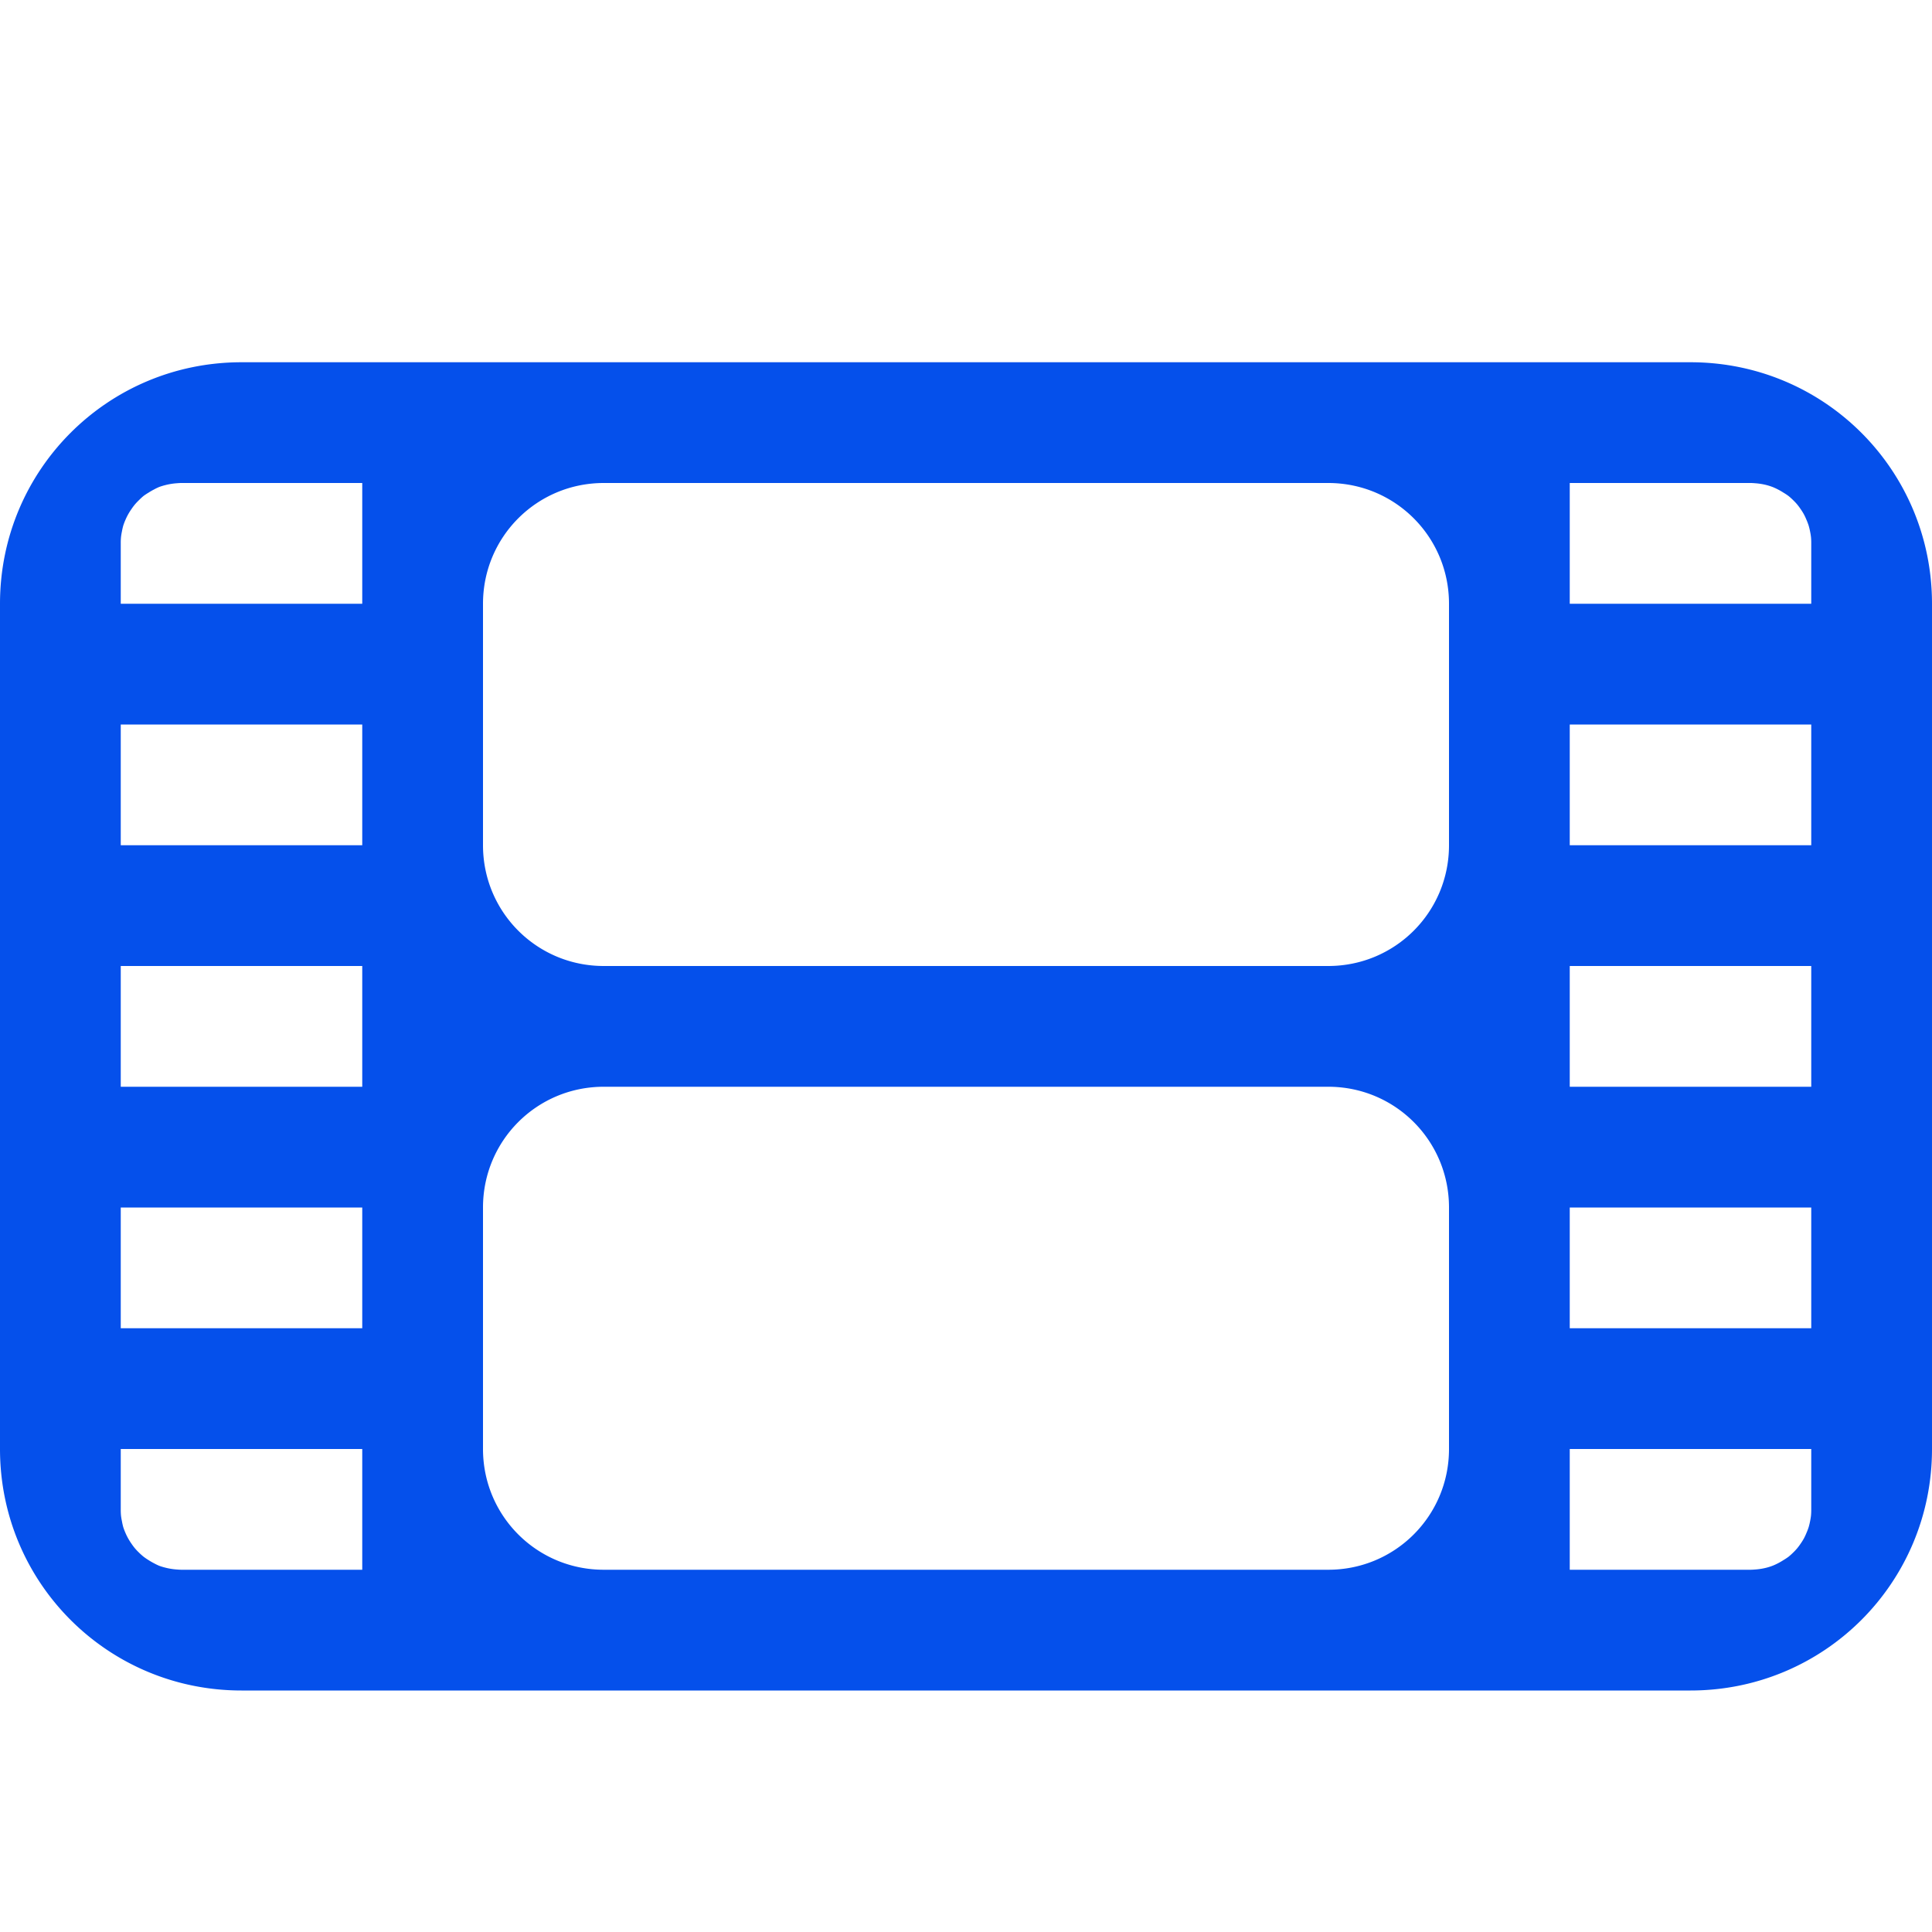 <?xml version="1.0" encoding="UTF-8" standalone="no"?>
<svg
   xmlns:dc="http://purl.org/dc/elements/1.1/"
   xmlns:cc="http://creativecommons.org/ns#"
   xmlns:rdf="http://www.w3.org/1999/02/22-rdf-syntax-ns#"
   xmlns:svg="http://www.w3.org/2000/svg"
   xmlns="http://www.w3.org/2000/svg"
   xmlns:sodipodi="http://sodipodi.sourceforge.net/DTD/sodipodi-0.dtd"
   xmlns:inkscape="http://www.inkscape.org/namespaces/inkscape"
   width="16"
   height="16"
   version="1.1"
   viewBox="0 0 16 16"
   id="svg13"
   sodipodi:docname="folder-video.svg"
   inkscape:version="0.92.5 (6c0c36ef5a, 2020-05-15, custom)">
  <sodipodi:namedview
     pagecolor="#ffffff"
     bordercolor="#666666"
     borderopacity="1"
     objecttolerance="10"
     gridtolerance="10"
     guidetolerance="10"
     inkscape:pageopacity="0"
     inkscape:pageshadow="2"
     inkscape:window-width="1920"
     inkscape:window-height="954"
     id="namedview15"
     showgrid="true"
     inkscape:zoom="10.429825"
     inkscape:cx="-3.4113624"
     inkscape:cy="1.6625983"
     inkscape:window-x="0"
     inkscape:window-y="36"
     inkscape:window-maximized="1"
     inkscape:current-layer="svg13">
    <inkscape:grid
       type="xygrid"
       id="grid819" />
  </sodipodi:namedview>
  <defs
     id="defs3">
    <style
       id="current-color-scheme"
       type="text/css">.ColorScheme-Text { color:#363636; } .ColorScheme-Highlight { color:#5294e2; }</style>
  </defs>
  <path
     style="opacity:1;fill:#0550eb;fill-opacity:1;stroke:none;stroke-width:0.6;stroke-linecap:round;stroke-miterlimit:4;stroke-dasharray:none;stroke-opacity:1"
     d="M 2,3 C 0.892,3 0,3.892 0,5 v 7 c 0,1.108 0.892,2 2,2 h 12 c 1.108,0 2,-0.892 2,-2 V 5 C 16,3.892 15.108,3 14,3 Z M 1.5,4 H 3 V 5 H 1.5 1 V 4.5 A 0.5,0.5 0 0 1 1.002,4.449 0.5,0.5 0 0 1 1.01,4.4 0.5,0.5 0 0 1 1.021,4.352 0.5,0.5 0 0 1 1.039,4.305 0.5,0.5 0 0 1 1.061,4.26 0.5,0.5 0 0 1 1.088,4.217 0.5,0.5 0 0 1 1.117,4.178 0.5,0.5 0 0 1 1.152,4.141 0.5,0.5 0 0 1 1.189,4.107 0.5,0.5 0 0 1 1.23,4.08 0.5,0.5 0 0 1 1.273,4.055 0.5,0.5 0 0 1 1.318,4.033 0.5,0.5 0 0 1 1.367,4.018 0.5,0.5 0 0 1 1.414,4.008 0.5,0.5 0 0 1 1.465,4.002 0.5,0.5 0 0 1 1.5,4 Z M 5,4 h 6 c 0.554,0 1,0.446 1,1 v 2 c 0,0.554 -0.446,1 -1,1 H 5 C 4.446,8 4,7.554 4,7 V 5 C 4,4.446 4.446,4 5,4 Z m 8,0 h 1.5 a 0.5,0.5 0 0 1 0.035,0.002 0.5,0.5 0 0 1 0.051,0.006 0.5,0.5 0 0 1 0.047,0.01 0.5,0.5 0 0 1 0.049,0.016 0.5,0.5 0 0 1 0.045,0.021 0.5,0.5 0 0 1 0.043,0.025 0.5,0.5 0 0 1 0.041,0.027 0.5,0.5 0 0 1 0.037,0.033 0.5,0.5 0 0 1 0.035,0.037 0.5,0.5 0 0 1 0.029,0.039 0.5,0.5 0 0 1 0.027,0.043 0.5,0.5 0 0 1 0.021,0.045 0.5,0.5 0 0 1 0.018,0.047 0.5,0.5 0 0 1 0.012,0.049 0.5,0.5 0 0 1 0.008,0.049 A 0.5,0.5 0 0 1 15,4.5 V 5 H 14.5 13 Z M 1,6 H 3 V 7 H 1 Z m 12,0 h 2 V 7 H 13 Z M 1,8 H 3 V 9 H 1 Z m 12,0 h 2 V 9 H 13 Z M 5,9 h 6 c 0.554,0 1,0.446 1,1 v 2 c 0,0.554 -0.446,1 -1,1 H 5 C 4.446,13 4,12.554 4,12 V 10 C 4,9.446 4.446,9 5,9 Z m -4,1 h 2 v 1 H 1 Z m 12,0 h 2 v 1 H 13 Z M 1,12 H 1.5 3 v 1 H 1.5 A 0.5,0.5 0 0 1 1.465,12.998 0.5,0.5 0 0 1 1.414,12.992 0.5,0.5 0 0 1 1.367,12.982 0.5,0.5 0 0 1 1.318,12.967 0.5,0.5 0 0 1 1.273,12.945 0.5,0.5 0 0 1 1.23,12.92 0.5,0.5 0 0 1 1.189,12.892 0.5,0.5 0 0 1 1.152,12.859 0.5,0.5 0 0 1 1.117,12.822 0.5,0.5 0 0 1 1.088,12.783 0.5,0.5 0 0 1 1.061,12.74 0.5,0.5 0 0 1 1.039,12.695 0.5,0.5 0 0 1 1.021,12.648 0.5,0.5 0 0 1 1.01,12.599 0.5,0.5 0 0 1 1.002,12.551 0.5,0.5 0 0 1 1,12.5 Z m 12,0 h 1.5 0.5 v 0.5 a 0.5,0.5 0 0 1 -0.002,0.051 0.5,0.5 0 0 1 -0.008,0.049 0.5,0.5 0 0 1 -0.012,0.049 0.5,0.5 0 0 1 -0.018,0.047 0.5,0.5 0 0 1 -0.021,0.045 0.5,0.5 0 0 1 -0.027,0.043 0.5,0.5 0 0 1 -0.029,0.039 0.5,0.5 0 0 1 -0.035,0.037 0.5,0.5 0 0 1 -0.037,0.033 0.5,0.5 0 0 1 -0.041,0.027 0.5,0.5 0 0 1 -0.043,0.025 0.5,0.5 0 0 1 -0.045,0.021 0.5,0.5 0 0 1 -0.049,0.016 0.5,0.5 0 0 1 -0.047,0.01 0.5,0.5 0 0 1 -0.051,0.006 A 0.5,0.5 0 0 1 14.5,13 H 13 Z"
     id="rect957"
     inkscape:connector-curvature="0" />
</svg>
